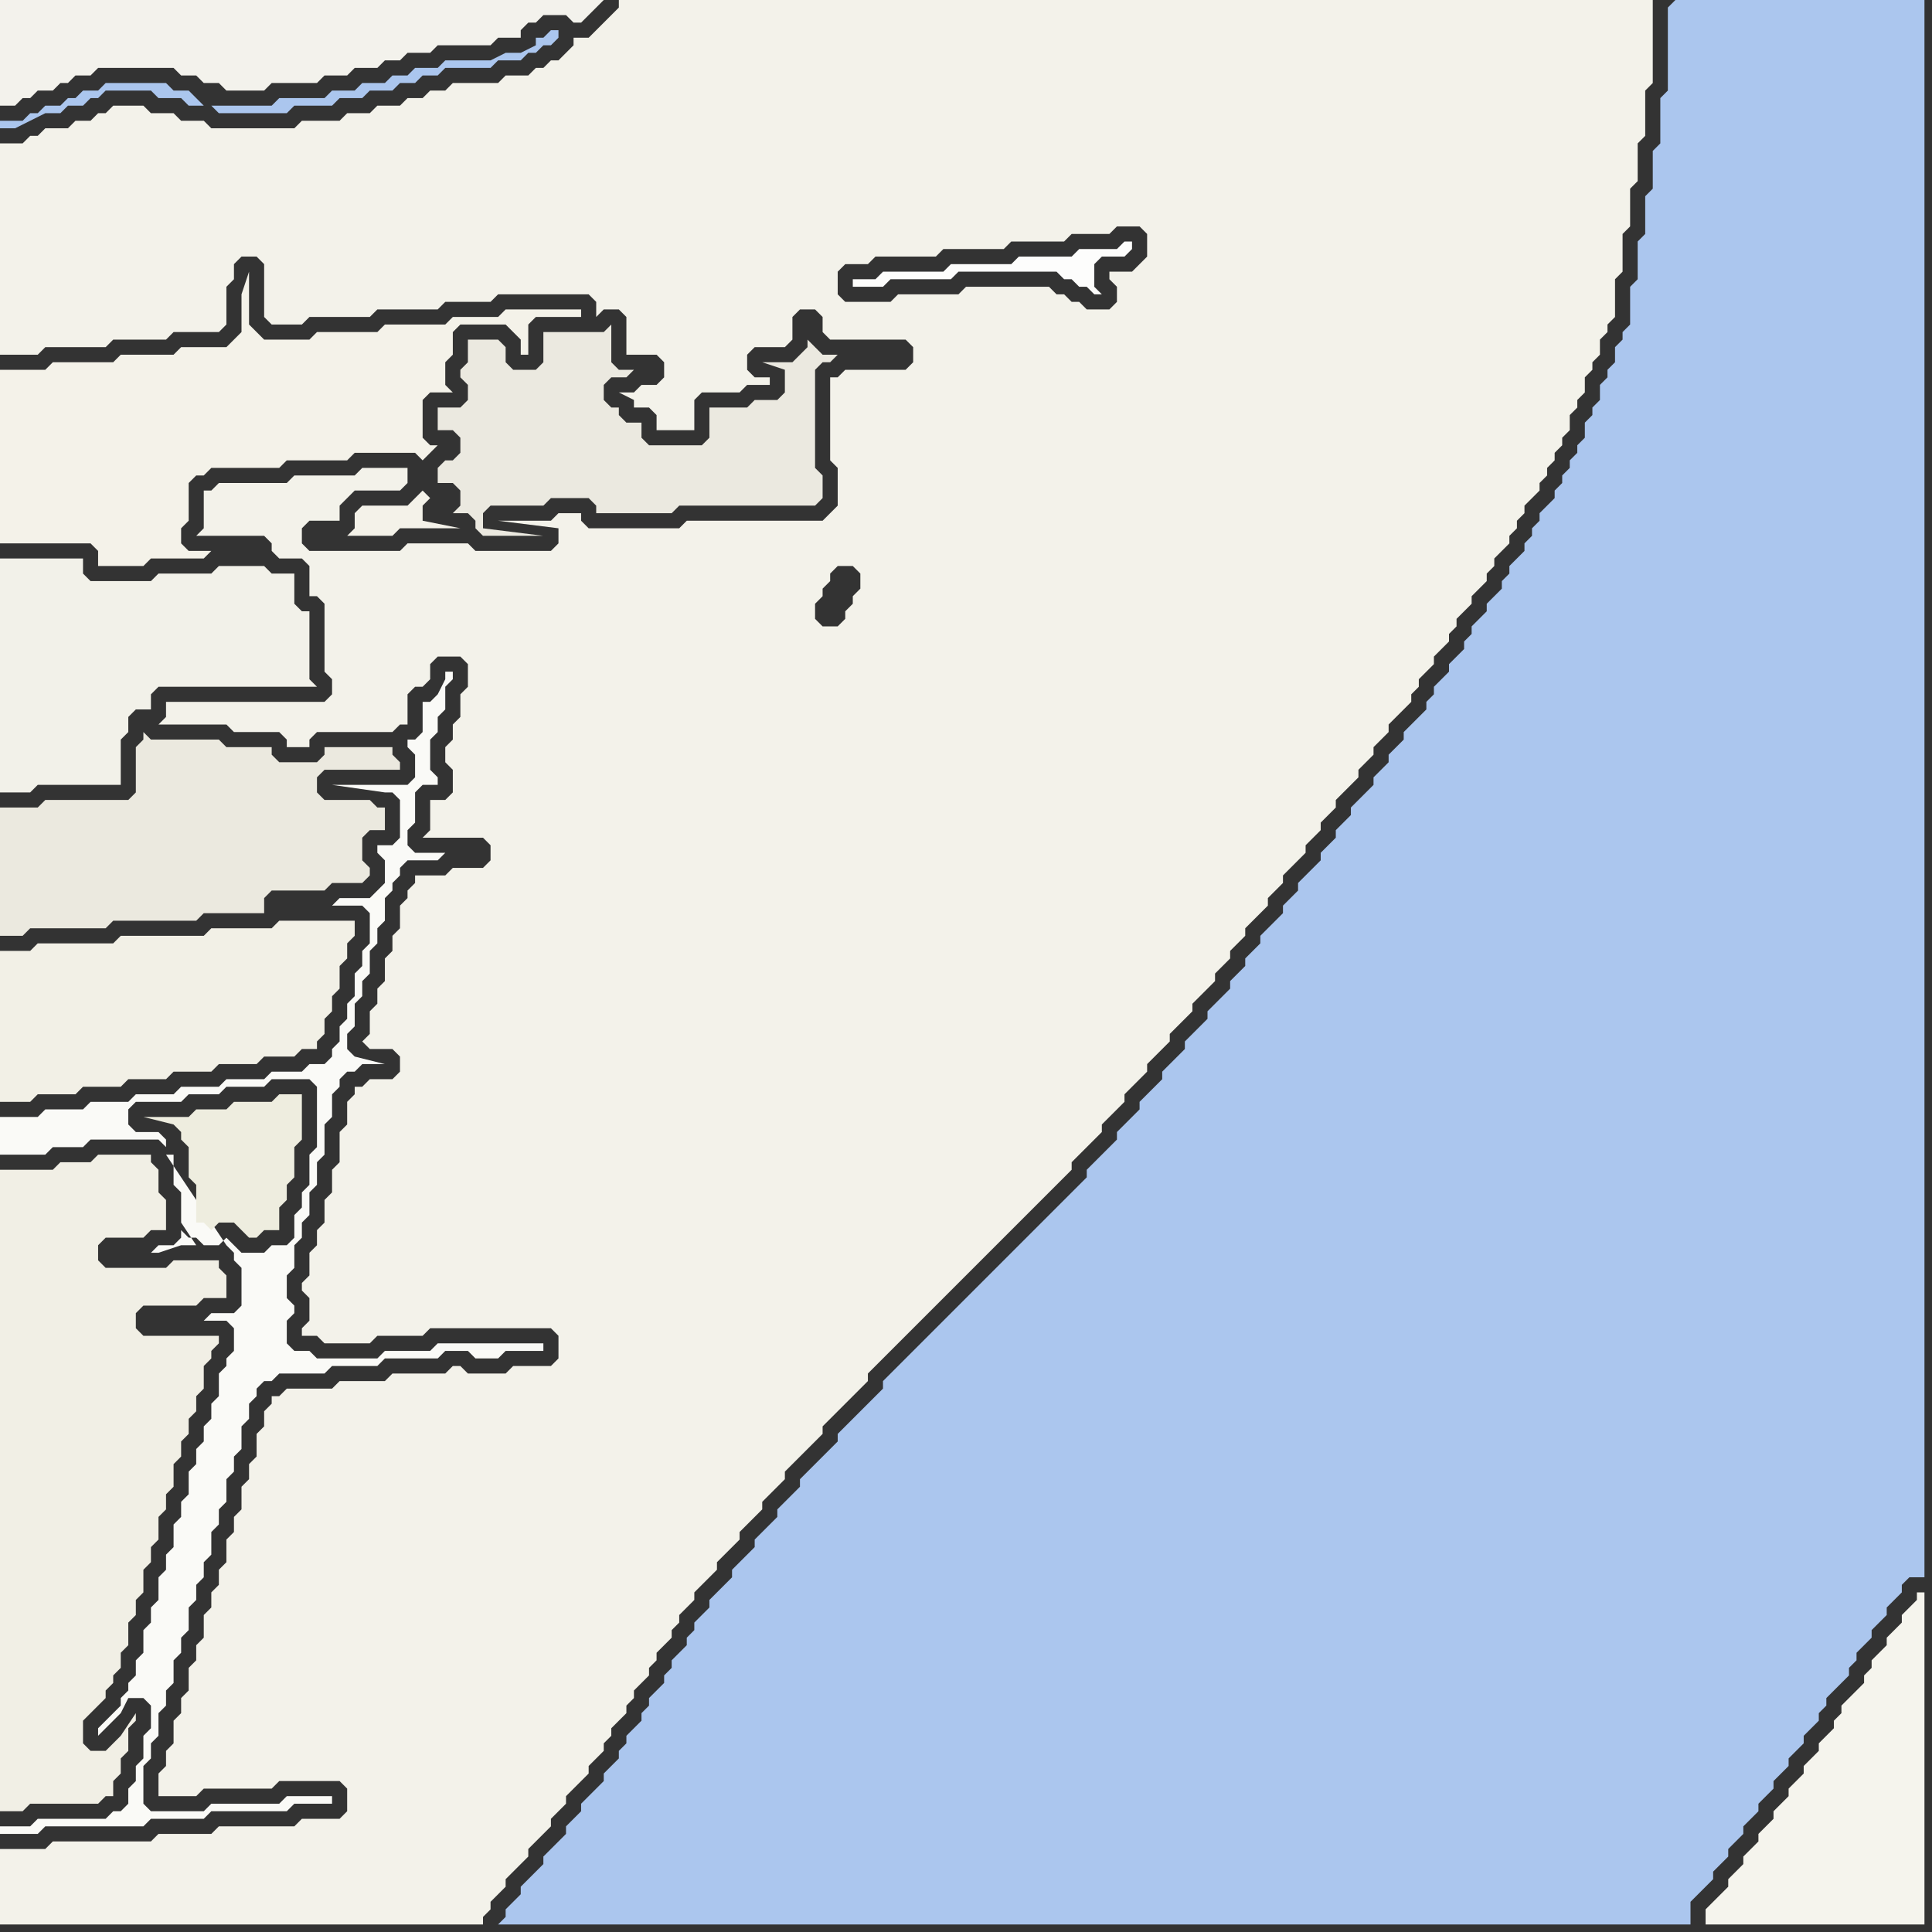 <svg width="256" height="256" xmlns="http://www.w3.org/2000/svg"><rect width="100%" height="100%" fill="#333333" stroke="none"/><script> 
var tempColor;
function hoverPath(evt){
obj = evt.target;
tempColor = obj.getAttribute("fill");
obj.setAttribute("fill","red");
//alert(tempColor);
//obj.setAttribute("stroke","red");}
function recoverPath(evt){
obj = evt.target;
obj.setAttribute("fill", tempColor);
//obj.setAttribute("stroke", tempColor);
}</script><path onmouseover="hoverPath(evt)" onmouseout="recoverPath(evt)" fill="rgb(242,241,233)" d="M  0,76l 0,29 4,0 1,-1 11,0 0,-6 1,-1 0,-2 1,-1 2,0 0,-2 1,-1 21,0 -1,-1 0,-9 -1,0 -1,-1 0,-4 -3,0 -1,-1 -6,0 -1,1 -7,0 -1,1 -8,0 -1,-1 0,-2 -11,0Z"/>
<path onmouseover="hoverPath(evt)" onmouseout="recoverPath(evt)" fill="rgb(242,240,230)" d="M  0,128l 0,18 4,0 1,-1 5,0 1,-1 5,0 1,-1 5,0 1,-1 5,0 1,-1 5,0 1,-1 4,0 1,-1 2,0 0,-1 1,-1 0,-2 1,-1 0,-2 1,-1 0,-3 1,-1 0,-2 1,-1 0,-2 -10,0 -1,1 -8,0 -1,1 -11,0 -1,1 -10,0 -1,1 -4,0Z"/>
<path onmouseover="hoverPath(evt)" onmouseout="recoverPath(evt)" fill="rgb(235,233,224)" d="M  78,66l 0,0 1,1 0,1 10,0 1,-1 18,0 1,-1 0,-3 -1,-1 0,-13 1,-1 1,0 1,-1 -2,0 -1,-1 -1,-1 0,1 -1,1 -1,1 -4,0 3,1 0,3 -1,1 -3,0 -1,1 -5,0 0,4 -1,1 -7,0 -1,-1 0,-2 -2,0 -1,-1 0,-1 -1,0 -1,-1 0,-2 1,-1 2,0 1,-1 -2,0 -1,-1 0,-5 -1,1 -8,0 0,4 -1,1 -3,0 -1,-1 0,-2 -1,-1 -4,0 0,3 -1,1 0,1 1,1 0,2 -1,1 -3,0 0,3 2,0 1,1 0,2 -1,1 -1,0 -1,1 0,2 2,0 1,1 0,2 -1,1 2,0 1,1 0,1 1,1 8,0 -8,-1 0,-2 1,-1 7,0 1,-1Z"/>
<path onmouseover="hoverPath(evt)" onmouseout="recoverPath(evt)" fill="rgb(253,253,252)" d="M  114,37l -1,0 0,1 4,0 1,-1 8,0 1,-1 13,0 1,1 1,0 1,1 1,0 1,1 1,0 -1,-1 0,-3 1,-1 3,0 1,-1 0,-1 -1,0 -1,1 -5,0 -1,1 -7,0 -1,1 -8,0 -1,1 -8,0 -1,1Z"/>
<path onmouseover="hoverPath(evt)" onmouseout="recoverPath(evt)" fill="rgb(171,198,238)" d="M  221,1l 0,11 -1,1 0,6 -1,1 0,5 -1,1 0,5 -1,1 0,5 -1,1 0,5 -1,1 0,1 -1,1 0,2 -1,1 0,1 -1,1 0,2 -1,1 0,1 -1,1 0,2 -1,1 0,1 -1,1 0,1 -1,1 0,1 -1,1 0,1 -1,1 -1,1 0,1 -1,1 0,1 -1,1 0,1 -1,1 -1,1 0,1 -1,1 0,1 -1,1 -1,1 0,1 -1,1 -1,1 0,1 -1,1 0,1 -1,1 -1,1 0,1 -1,1 -1,1 0,1 -1,1 0,1 -1,1 -1,1 -1,1 0,1 -1,1 -1,1 0,1 -1,1 -1,1 0,1 -1,1 -1,1 -1,1 0,1 -1,1 -1,1 0,1 -1,1 -1,1 0,1 -1,1 -1,1 -1,1 0,1 -1,1 -1,1 0,1 -1,1 -1,1 -1,1 0,1 -1,1 -1,1 0,1 -1,1 -1,1 0,1 -1,1 -1,1 -1,1 0,1 -1,1 -1,1 -1,1 0,1 -1,1 -1,1 -1,1 0,1 -1,1 -1,1 -1,1 0,1 -1,1 -1,1 -1,1 0,1 -1,1 -1,1 -1,1 -1,1 0,1 -1,1 -3,3 -1,1 -3,3 -1,1 -1,1 -1,1 -2,2 -1,1 -7,7 -1,1 -3,3 -1,1 -1,1 0,1 -1,1 -1,1 -3,3 -1,1 0,1 -1,1 -1,1 -1,1 -1,1 -1,1 0,1 -1,1 -1,1 -1,1 0,1 -1,1 -1,1 -1,1 0,1 -1,1 -1,1 -1,1 0,1 -1,1 -1,1 -1,1 0,1 -1,1 -1,1 0,1 -1,1 0,1 -1,1 -1,1 0,1 -1,1 0,1 -1,1 -1,1 0,1 -1,1 0,1 -1,1 -1,1 0,1 -1,1 0,1 -1,1 -1,1 0,1 -1,1 -1,1 -1,1 0,1 -1,1 -1,1 0,1 -1,1 -1,1 -1,1 0,1 -1,1 -1,1 -1,1 0,1 -1,1 -1,1 0,1 -1,1 158,0 0,-3 1,-1 1,-1 1,-1 0,-1 1,-1 1,-1 0,-1 1,-1 1,-1 0,-1 1,-1 1,-1 0,-1 1,-1 1,-1 0,-1 1,-1 1,-1 0,-1 1,-1 1,-1 0,-1 1,-1 1,-1 0,-1 1,-1 0,-1 1,-1 1,-1 1,-1 0,-1 1,-1 0,-1 1,-1 1,-1 0,-1 1,-1 1,-1 0,-1 1,-1 1,-1 0,-1 1,-1 2,0 0,-209 -33,0 -1,1Z"/>
<path onmouseover="hoverPath(evt)" onmouseout="recoverPath(evt)" fill="rgb(245,244,237)" d="M  253,213l -1,1 0,1 -1,1 -1,1 0,1 -1,1 -1,1 0,1 -1,1 0,1 -1,1 -2,2 0,1 -1,1 0,1 -1,1 -1,1 0,1 -1,1 -1,1 0,1 -1,1 -1,1 0,1 -1,1 -1,1 0,1 -1,1 -1,1 0,1 -1,1 -1,1 0,1 -1,1 -1,1 0,1 -1,1 -1,1 -1,1 0,2 29,0 0,-44 -1,0 0,1 -1,1Z"/>
<path onmouseover="hoverPath(evt)" onmouseout="recoverPath(evt)" fill="rgb(243,242,236)" d="M  0,2l 0,12 2,0 1,-1 1,0 1,-1 2,0 1,-1 1,0 1,-1 2,0 1,-1 10,0 1,1 2,0 1,1 2,0 1,1 5,0 1,-1 6,0 1,-1 3,0 1,-1 3,0 1,-1 2,0 1,-1 3,0 1,-1 7,0 1,-1 3,0 0,-1 1,-1 1,0 1,-1 3,0 1,1 1,0 1,-1 1,-1 1,-1 -80,0Z"/>
<path onmouseover="hoverPath(evt)" onmouseout="recoverPath(evt)" fill="rgb(241,239,229)" d="M  0,182l 0,58 3,0 1,-1 9,0 1,-1 1,0 0,-2 1,-1 0,-2 1,-1 0,-3 1,-1 0,-1 -2,3 0,0 -2,2 -2,0 -1,-1 0,-3 1,-1 1,-1 1,-1 0,-1 1,-1 0,-1 1,-1 0,-2 1,-1 0,-3 1,-1 0,-2 1,-1 0,-3 1,-1 0,-2 1,-1 0,-3 1,-1 0,-2 1,-1 0,-3 1,-1 0,-2 1,-1 0,-2 1,-1 0,-2 1,-1 0,-3 1,-1 0,-1 1,-1 0,-1 -10,0 -1,-1 0,-2 1,-1 7,0 1,-1 3,0 0,-3 -1,-1 0,-1 -6,0 -1,1 -8,0 -1,-1 0,-2 1,-1 5,0 1,-1 2,0 0,-4 -1,-1 0,-3 -1,-1 0,-1 -7,0 -1,1 -4,0 -1,1 -7,0Z"/>
<path onmouseover="hoverPath(evt)" onmouseout="recoverPath(evt)" fill="rgb(250,250,247)" d="M  1,242l -1,0 0,1 5,0 1,-1 13,0 1,-1 7,0 1,-1 10,0 1,-1 5,0 0,-1 -6,0 -1,1 -9,0 -1,1 -7,0 -1,-1 0,-5 1,-1 0,-2 1,-1 0,-3 1,-1 0,-2 1,-1 0,-3 1,-1 0,-2 1,-1 0,-3 1,-1 0,-2 1,-1 0,-2 1,-1 0,-3 1,-1 0,-2 1,-1 0,-3 1,-1 0,-2 1,-1 0,-3 1,-1 0,-2 1,-1 0,-1 1,-1 1,0 1,-1 6,0 1,-1 6,0 1,-1 7,0 1,-1 3,0 1,1 3,0 1,-1 5,0 0,-1 -14,0 -1,1 -6,0 -1,1 -8,0 -1,-1 -2,0 -1,-1 0,-3 1,-1 0,-1 -1,-1 0,-3 1,-1 0,-3 1,-1 0,-2 1,-1 0,-3 1,-1 0,-3 1,-1 0,-4 1,-1 0,-3 1,-1 0,-1 1,-1 1,0 1,-1 3,0 -4,-1 0,0 -1,-1 0,-2 1,-1 0,-3 1,-1 0,-2 1,-1 0,-3 1,-1 0,-2 1,-1 0,-3 1,-1 0,-1 1,-1 0,-1 1,-1 4,0 1,-1 -4,0 -1,-1 0,-2 1,-1 0,-4 1,-1 2,0 0,-1 -1,-1 0,-4 1,-1 0,-2 1,-1 0,-3 1,-1 0,-1 -1,0 0,1 -1,2 -1,1 -1,0 0,4 -1,1 -1,0 0,1 1,1 0,3 -1,1 -10,0 7,1 1,0 1,1 0,5 -1,1 -2,0 0,1 1,1 0,3 -1,1 -1,1 -4,0 -1,1 4,0 1,1 0,4 -1,1 0,2 -1,1 0,3 -1,1 0,2 -1,1 0,2 -1,1 0,1 -1,1 -2,0 -1,1 -4,0 -1,1 -5,0 -1,1 -5,0 -1,1 -5,0 -1,1 -5,0 -1,1 -5,0 -1,1 -5,0 0,5 6,0 1,-1 4,0 1,-1 9,0 1,1 0,-1 -1,-1 -3,0 -1,-1 0,-2 1,-1 6,0 1,-1 4,0 1,-1 5,0 1,-1 5,0 1,1 0,8 -1,1 0,4 -1,1 0,2 -1,1 0,3 -1,1 -2,0 -1,1 -3,0 -1,-1 -1,-1 -1,1 -2,0 -1,-1 -1,0 -1,-1 0,1 -1,1 -2,0 -1,1 1,0 3,-1 2,0 -2,-3 0,-4 -1,-1 0,-4 -1,0 8,12 1,1 0,1 1,1 0,5 -1,1 -3,0 -1,1 3,0 1,1 0,3 -1,1 0,1 -1,1 0,3 -1,1 0,2 -1,1 0,2 -1,1 0,2 -1,1 0,3 -1,1 0,2 -1,1 0,3 -1,1 0,2 -1,1 0,3 -1,1 0,2 -1,1 0,3 -1,1 0,2 -1,1 0,1 -1,1 0,1 -1,1 -1,1 -1,1 0,1 1,-1 1,-1 1,-1 1,-2 2,0 1,1 0,3 -1,1 0,3 -1,1 0,2 -1,1 0,2 -1,1 -1,0 -1,1 -9,0 -1,1Z"/>
<path onmouseover="hoverPath(evt)" onmouseout="recoverPath(evt)" fill="rgb(238,237,223)" d="M  26,158l 0,4 1,0 1,1 1,-1 2,0 1,1 1,1 1,0 1,-1 2,0 0,-3 1,-1 0,-2 1,-1 0,-4 1,-1 0,-6 -3,0 -1,1 -5,0 -1,1 -4,0 -1,1 -6,0 4,1 0,0 1,1 0,1 1,1 0,4 1,1Z"/>
<path onmouseover="hoverPath(evt)" onmouseout="recoverPath(evt)" fill="rgb(171,198,238)" d="M  28,14l 0,0 1,1 9,0 1,-1 5,0 1,-1 3,0 1,-1 3,0 1,-1 2,0 1,-1 2,0 1,-1 6,0 1,-1 3,0 1,-1 1,0 1,-1 1,0 1,-1 0,-1 -1,0 -1,1 -1,0 0,1 2,-1 -4,2 -2,0 -2,1 -6,0 -1,1 -3,0 -1,1 -2,0 -1,1 -3,0 -1,1 -3,0 -1,1 -6,0 -1,1 -9,0 -1,-1 0,0 -1,-1 -2,0 -1,-1 -8,0 -1,1 -2,0 -1,1 -1,0 -1,1 -2,0 -1,1 -1,0 -1,1 -3,0 0,1 2,0 4,-2 2,0 1,-1 2,0 1,-1 1,0 1,-1 6,0 1,1 3,0 1,1Z"/>
<path onmouseover="hoverPath(evt)" onmouseout="recoverPath(evt)" fill="rgb(243,242,234)" d="M  0,247l 0,8 64,0 0,-1 1,-1 0,-1 1,-1 1,-1 0,-1 1,-1 1,-1 1,-1 0,-1 1,-1 1,-1 1,-1 0,-1 1,-1 1,-1 0,-1 1,-1 1,-1 1,-1 0,-1 1,-1 1,-1 0,-1 1,-1 0,-1 1,-1 1,-1 0,-1 1,-1 0,-1 1,-1 1,-1 0,-1 1,-1 0,-1 1,-1 1,-1 0,-1 1,-1 0,-1 1,-1 1,-1 0,-1 1,-1 1,-1 1,-1 0,-1 1,-1 1,-1 1,-1 0,-1 1,-1 1,-1 1,-1 0,-1 1,-1 1,-1 1,-1 0,-1 1,-1 1,-1 1,-1 1,-1 1,-1 0,-1 1,-1 1,-1 1,-1 1,-1 1,-1 1,-1 0,-1 8,-8 1,-1 8,-8 1,-1 8,-8 1,-1 0,-1 1,-1 2,-2 1,-1 0,-1 1,-1 2,-2 0,-1 1,-1 1,-1 1,-1 0,-1 1,-1 1,-1 1,-1 0,-1 1,-1 1,-1 1,-1 0,-1 1,-1 1,-1 1,-1 0,-1 1,-1 1,-1 0,-1 1,-1 1,-1 0,-1 1,-1 1,-1 1,-1 0,-1 1,-1 1,-1 0,-1 1,-1 2,-2 0,-1 1,-1 1,-1 0,-1 1,-1 1,-1 0,-1 1,-1 1,-1 1,-1 0,-1 1,-1 1,-1 0,-1 1,-1 1,-1 0,-1 1,-1 1,-1 1,-1 0,-1 1,-1 0,-1 1,-1 1,-1 0,-1 1,-1 1,-1 0,-1 1,-1 0,-1 1,-1 1,-1 0,-1 1,-1 1,-1 0,-1 1,-1 0,-1 1,-1 1,-1 0,-1 1,-1 0,-1 1,-1 0,-1 1,-1 1,-1 0,-1 1,-1 0,-1 1,-1 0,-1 1,-1 0,-1 1,-1 0,-2 1,-1 0,-1 1,-1 0,-2 1,-1 0,-1 1,-1 0,-2 1,-1 0,-1 1,-1 0,-5 1,-1 0,-5 1,-1 0,-5 1,-1 0,-5 1,-1 0,-6 1,-1 0,-11 -137,0 0,1 -1,1 -1,1 -1,1 -1,1 -2,0 0,1 -1,1 -1,1 -1,0 -1,1 -1,0 -1,1 -3,0 -1,1 -6,0 -1,1 -2,0 -1,1 -2,0 -1,1 -3,0 -1,1 -3,0 -1,1 -5,0 -1,1 -11,0 -1,-1 -3,0 -1,-1 -3,0 -1,-1 -4,0 -1,1 -1,0 -1,1 -2,0 -1,1 -3,0 -1,1 -1,0 -1,1 -3,0 0,28 5,0 1,-1 8,0 1,-1 7,0 1,-1 6,0 1,-1 0,-5 1,-1 0,-2 1,-1 2,0 1,1 0,7 1,1 4,0 1,-1 8,0 1,-1 8,0 1,-1 6,0 1,-1 12,0 1,1 0,2 1,-1 2,0 1,1 0,5 4,0 1,1 0,2 -1,1 -2,0 -1,1 -2,0 2,1 0,1 2,0 1,1 0,2 5,0 0,-4 1,-1 5,0 1,-1 3,0 0,-1 -2,0 -1,-1 0,-2 1,-1 4,0 1,-1 0,-3 1,-1 2,0 1,1 0,2 1,1 10,0 1,1 0,2 -1,1 -8,0 -1,1 -1,0 0,11 1,1 0,5 -1,1 -1,1 -18,0 -1,1 -12,0 -1,-1 0,-1 -3,0 -1,1 -7,0 8,1 0,2 -1,1 -10,0 -1,-1 -8,0 -1,1 -12,0 -1,-1 0,-2 1,-1 4,0 0,-2 1,-1 1,-1 6,0 1,-1 0,-2 -6,0 -1,1 -8,0 -1,1 -9,0 -1,1 -1,0 0,5 -1,1 9,0 1,1 0,1 1,1 3,0 1,1 0,4 1,0 1,1 0,9 1,1 0,2 -1,1 -21,0 0,2 -1,1 9,0 1,1 6,0 1,1 0,1 3,0 0,-1 1,-1 10,0 1,-1 1,0 0,-4 1,-1 1,0 1,-1 0,-2 1,-1 3,0 1,1 0,3 -1,1 0,3 -1,1 0,2 -1,1 0,2 1,1 0,3 -1,1 -2,0 0,4 -1,1 8,0 1,1 0,2 -1,1 -4,0 -1,1 -4,0 0,1 -1,1 0,1 -1,1 0,3 -1,1 0,2 -1,1 0,3 -1,1 0,2 -1,1 0,3 -1,1 1,1 3,0 1,1 0,2 -1,1 -3,0 -1,1 -1,0 0,1 -1,1 0,3 -1,1 0,4 -1,1 0,3 -1,1 0,3 -1,1 0,2 -1,1 0,3 -1,1 0,1 1,1 0,3 -1,1 0,1 2,0 1,1 6,0 1,-1 6,0 1,-1 16,0 1,1 0,3 -1,1 -5,0 -1,1 -5,0 -1,-1 -1,0 -1,1 -7,0 -1,1 -6,0 -1,1 -6,0 -1,1 -1,0 0,1 -1,1 0,2 -1,1 0,3 -1,1 0,2 -1,1 0,3 -1,1 0,2 -1,1 0,3 -1,1 0,2 -1,1 0,2 -1,1 0,3 -1,1 0,2 -1,1 0,3 -1,1 0,2 -1,1 0,3 -1,1 0,2 -1,1 0,3 5,0 1,-1 9,0 1,-1 8,0 1,1 0,3 -1,1 -5,0 -1,1 -10,0 -1,1 -7,0 -1,1 -13,0 -1,1 -6,0 0,2 112,-207 -1,-1 0,-3 1,-1 3,0 1,-1 8,0 1,-1 8,0 1,-1 7,0 1,-1 5,0 1,-1 3,0 1,1 0,3 -1,1 -1,1 -3,0 0,1 1,1 0,2 -1,1 -3,0 -1,-1 -1,0 -1,-1 -1,0 -1,-1 -11,0 -1,1 -8,0 -1,1 -6,0 -112,207 111,-172 2,0 1,1 0,2 -1,1 0,1 -1,1 0,1 -1,1 -2,0 -1,-1 0,-2 1,-1 0,-1 1,-1 0,-1 1,-1 -111,172Z"/>
<path onmouseover="hoverPath(evt)" onmouseout="recoverPath(evt)" fill="rgb(235,233,223)" d="M  37,101l 0,0 -1,-1 0,-1 -6,0 -1,-1 -9,0 -1,-1 0,1 -1,1 0,6 -1,1 -11,0 -1,1 -5,0 0,17 3,0 1,-1 10,0 1,-1 11,0 1,-1 8,0 0,-2 1,-1 7,0 1,-1 4,0 1,-1 0,-1 -1,-1 0,-3 1,-1 2,0 0,-3 -1,0 -1,-1 -6,0 -1,-1 0,-2 1,-1 10,0 0,-1 -1,-1 0,-1 -9,0 0,1 -1,1Z"/>
<path onmouseover="hoverPath(evt)" onmouseout="recoverPath(evt)" fill="rgb(244,242,233)" d="M  56,61l 0,0 1,-1 0,0 1,-1 -1,0 -1,-1 0,-5 1,-1 3,0 -1,-1 0,-3 1,-1 0,-3 1,-1 6,0 1,1 1,1 0,2 1,0 0,-4 1,-1 6,0 0,-1 -10,0 -1,1 -6,0 -1,1 -8,0 -1,1 -8,0 -1,1 -6,0 -1,-1 -1,-1 0,-7 -1,3 0,5 -1,1 -1,1 -6,0 -1,1 -7,0 -1,1 -8,0 -1,1 -6,0 0,23 12,0 1,1 0,2 6,0 1,-1 7,0 1,-1 -3,0 -1,-1 0,-2 1,-1 0,-5 1,-1 1,0 1,-1 9,0 1,-1 8,0 1,-1 8,0 1,1 0,4 -1,1 -1,1 -6,0 -1,1 0,2 -1,1 6,0 1,-1 8,0 -5,-1 0,-2 1,-1 -1,-1Z"/>
</svg>